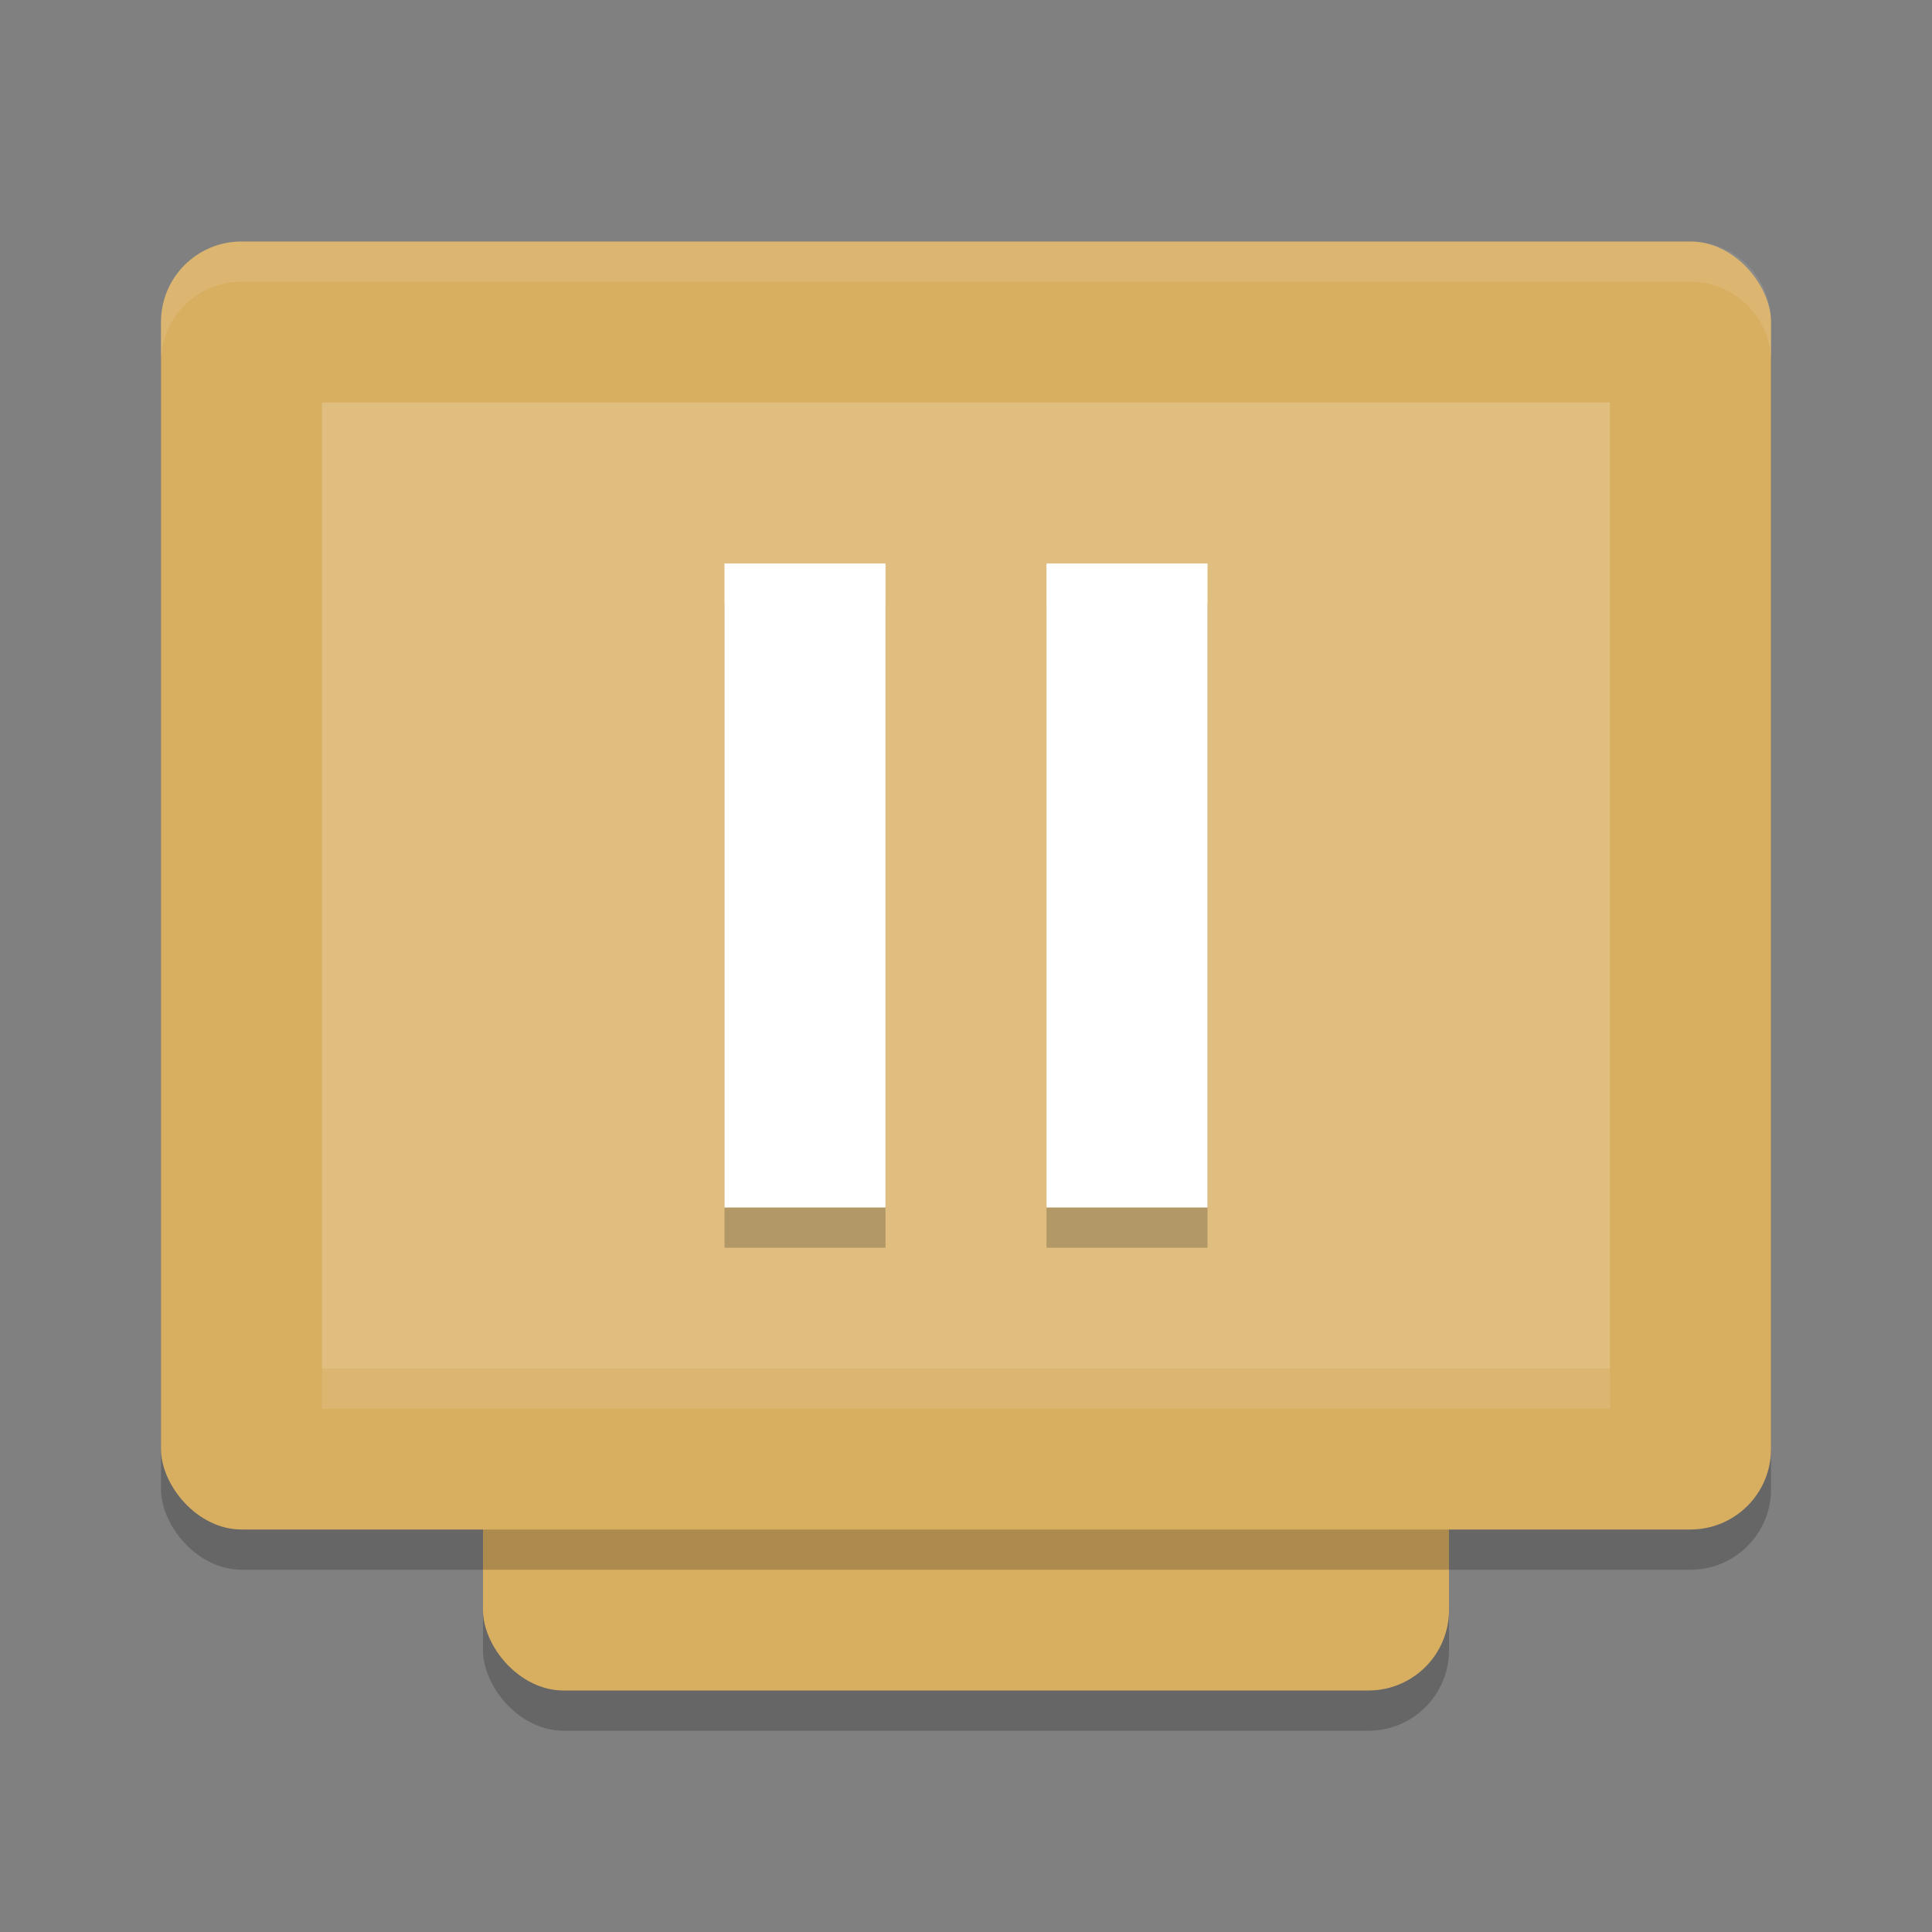 <?xml version="1.0" encoding="UTF-8" standalone="no"?>
<svg
   xmlns:dc="http://purl.org/dc/elements/1.1/"
   xmlns:cc="http://creativecommons.org/ns#"
   xmlns:rdf="http://www.w3.org/1999/02/22-rdf-syntax-ns#"
   xmlns:svg="http://www.w3.org/2000/svg"
   xmlns="http://www.w3.org/2000/svg"
   xmlns:sodipodi="http://sodipodi.sourceforge.net/DTD/sodipodi-0.dtd"
   xmlns:inkscape="http://www.inkscape.org/namespaces/inkscape"
   width="24"
   height="24"
   version="1.1"
   id="svg20"
   sodipodi:docname="state_paused.svg"
   inkscape:version="0.92.5 (2060ec1f9f, 2020-04-08)">
  <rect width="100%" height="100%" fill="#808080" stroke="none"/>
  <defs
     id="defs24" />
  <sodipodi:namedview
     pagecolor="#ffffff"
     bordercolor="#debc7c"
     borderopacity="1"
     objecttolerance="10"
     gridtolerance="10"
     guidetolerance="10"
     inkscape:pageopacity="0"
     inkscape:pageshadow="2"
     inkscape:window-width="783"
     inkscape:window-height="480"
     id="namedview22"
     showgrid="false"
     inkscape:zoom="9.8333333"
     inkscape:cx="9.6152724"
     inkscape:cy="16.169979"
     inkscape:window-x="0"
     inkscape:window-y="28"
     inkscape:window-maximized="0"
     inkscape:current-layer="svg20" />
  <rect
     style="opacity:0.2"
     width="12"
     height="16"
     x="6"
     y="5.5"
     rx="1"
     ry="1"
     id="rect2" />
  <rect
     style="fill:#d8ae61;fill-opacity:1"
     width="12"
     height="16"
     x="6"
     y="5"
     rx="1"
     ry="1"
     id="rect4" />
  <rect
     style="opacity:0.2"
     width="20"
     height="16"
     x="2"
     y="3.5"
     rx="1"
     ry="1"
     id="rect6" />
  <rect
     style="fill:#d8ae61;fill-opacity:1"
     width="20"
     height="16"
     x="2"
     y="3"
     rx="1"
     ry="1"
     id="rect8" />
  <rect
     style="fill:#dfbe80;fill-opacity:1"
     width="16"
     height="12"
     x="4"
     y="5"
     rx="0"
     ry="0"
     id="rect10" />
  <rect
     style="opacity:0.1;fill:#ffffff"
     width="16"
     height=".5"
     x="4"
     y="17"
     id="rect12" />
  <path
     style="fill:#ffffff;opacity:0.1"
     d="M 3 3 C 2.446 3 2 3.446 2 4 L 2 4.5 C 2 3.946 2.446 3.5 3 3.5 L 21 3.5 C 21.554 3.5 22 3.946 22 4.5 L 22 4 C 22 3.446 21.554 3 21 3 L 3 3 z"
     id="path14" />
  <path
     style="opacity:0.2"
     d="M 9,7.5 V 15.5 H 11 V 7.5 Z M 13,7.5 V 15.5 H 15 V 7.5 Z"
     id="path16" />
  <path
     style="fill:#ffffff;fill-opacity:1"
     d="M 9,7 V 15 H 11 V 7 Z M 13,7 V 15 H 15 V 7 Z"
     id="path18" />
</svg>
